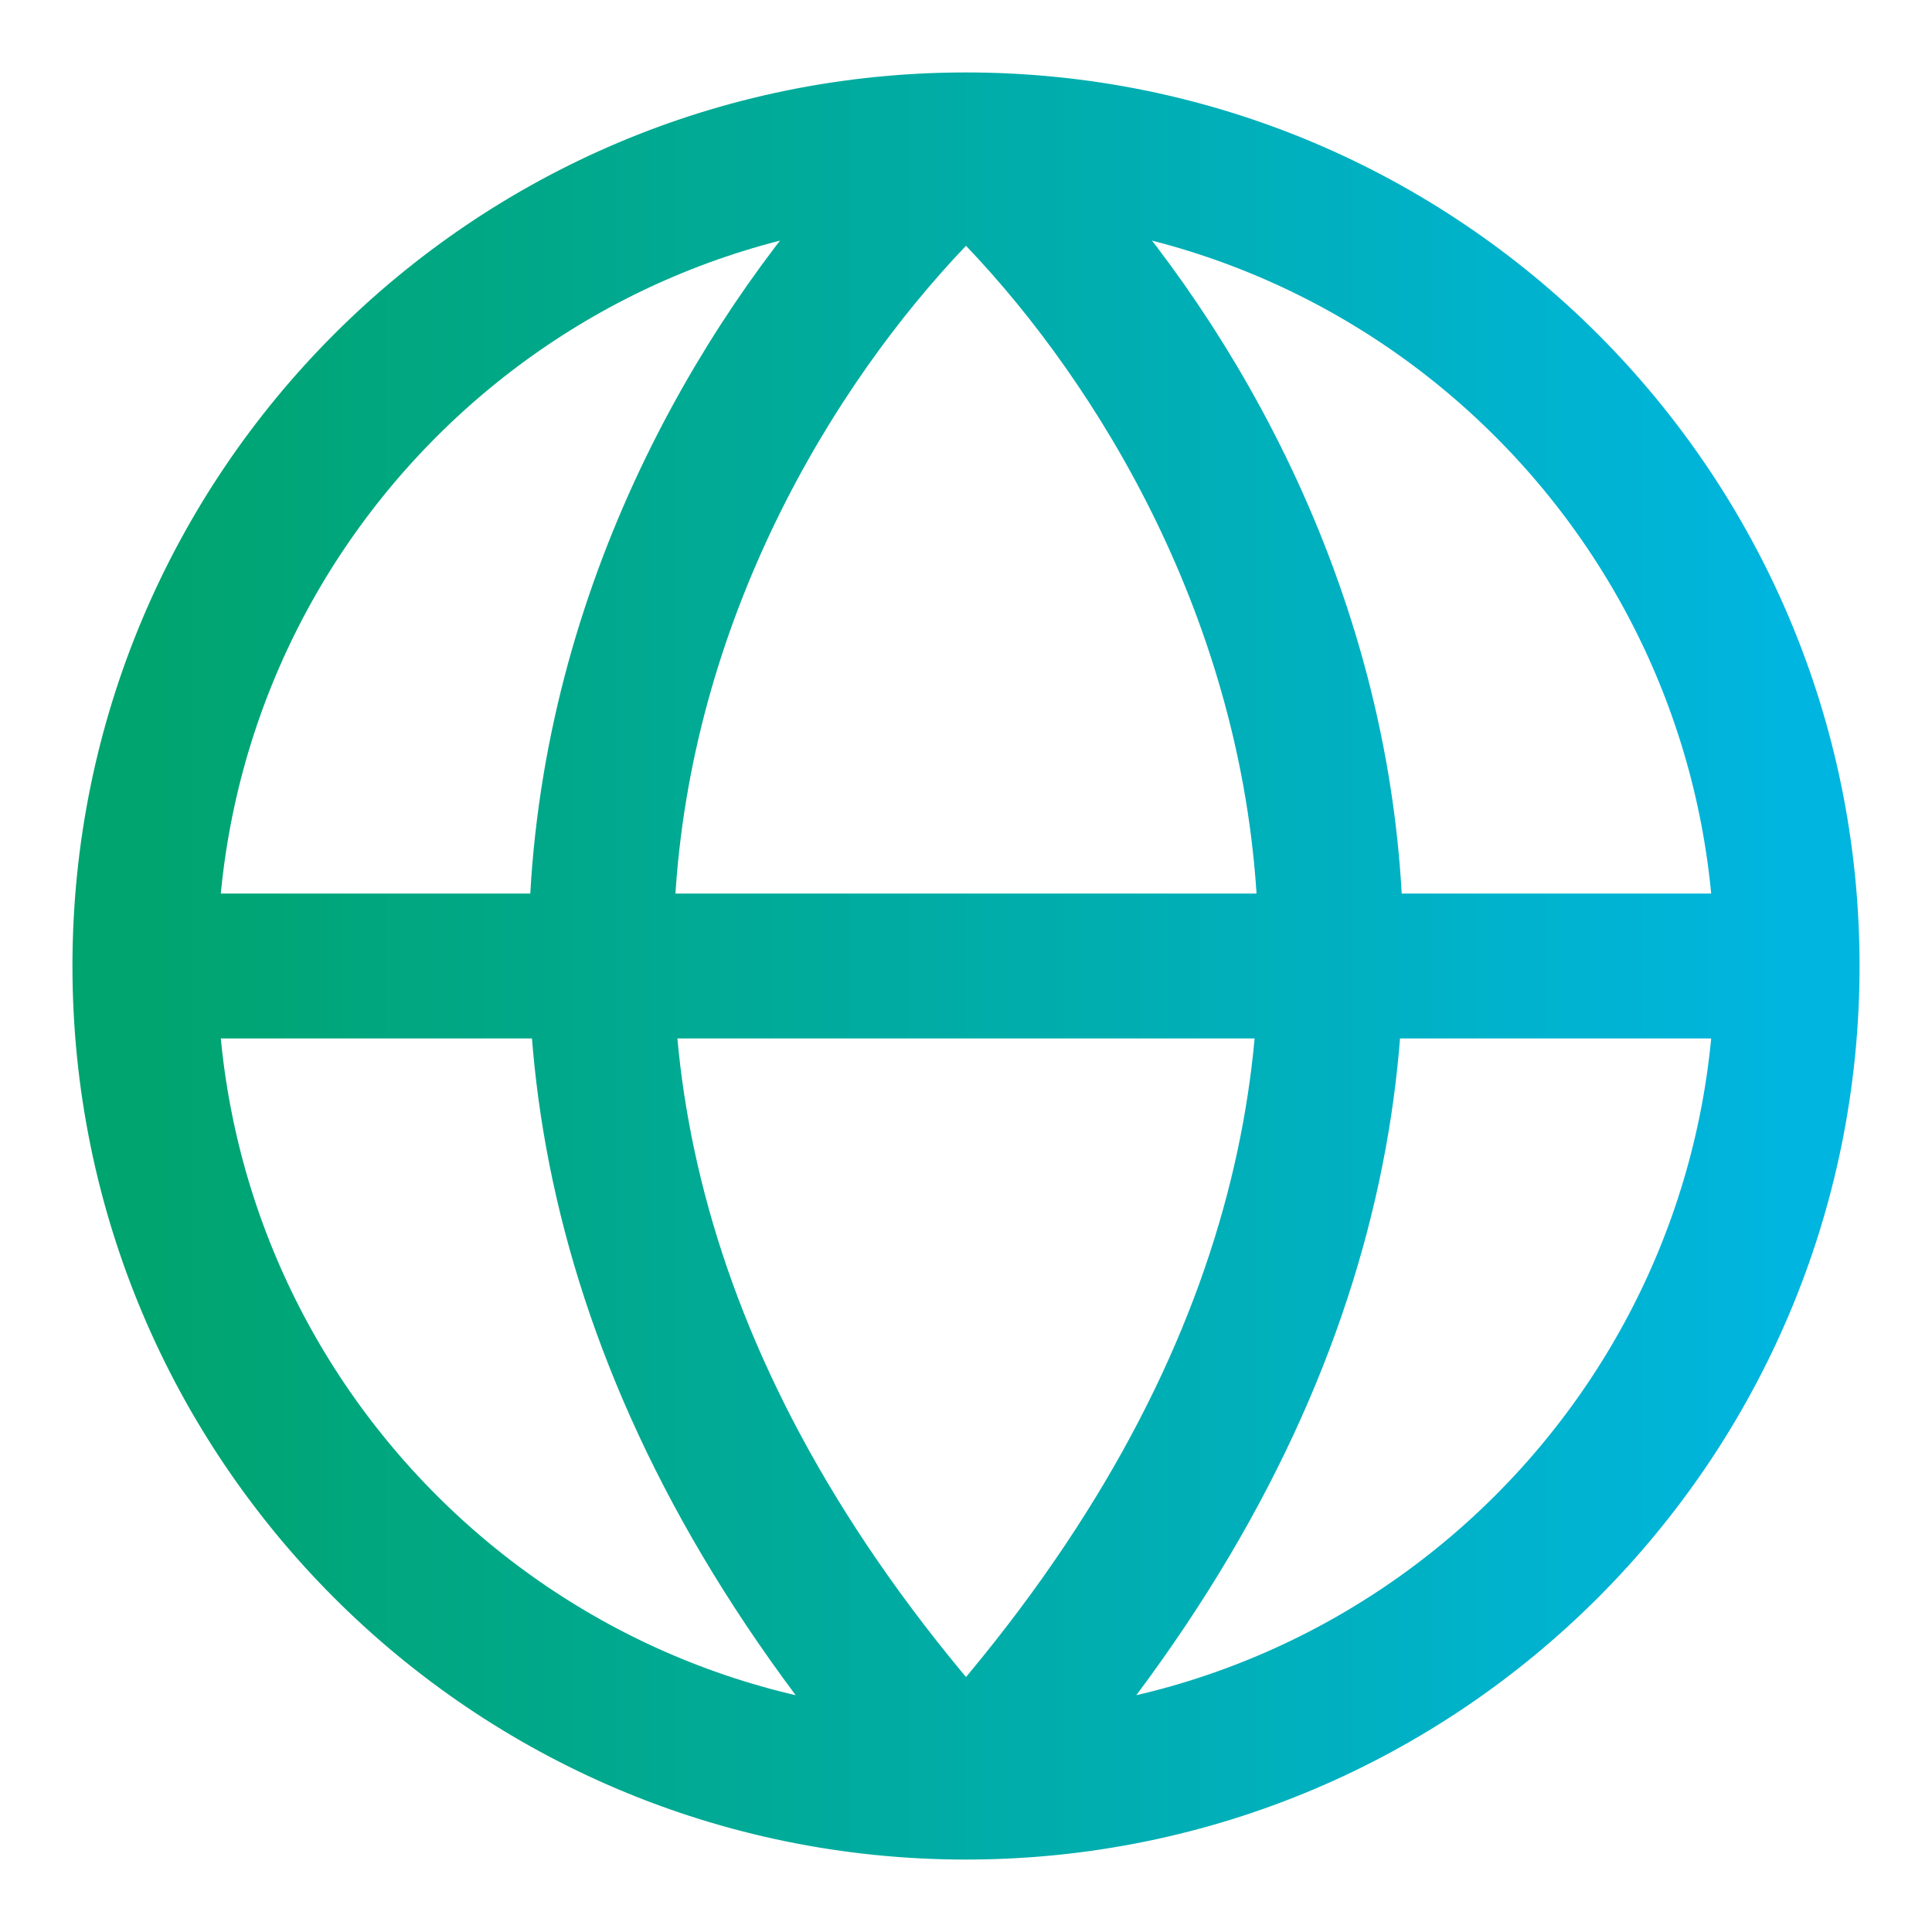 <svg width="40" height="40" viewBox="0 0 40 40" fill="none" xmlns="http://www.w3.org/2000/svg">
<path d="M3 20H37M3 20C3 29.389 10.611 37 20 37M3 20C3 10.611 10.611 3 20 3M37 20C37 29.389 29.389 37 20 37M37 20C37 10.611 29.389 3 20 3M20 37C6.316 22.04 14.298 8.1 20 3M20 37C33.684 22.04 25.702 8.1 20 3" stroke="url(#paint0_linear_177_236)" stroke-width="3" stroke-linecap="round" stroke-linejoin="round"/>
<defs>
<linearGradient id="paint0_linear_177_236" x1="3" y1="20.227" x2="37" y2="20.227" gradientUnits="userSpaceOnUse">
<stop stop-color="#00A46E"/>
<stop offset="1" stop-color="#00B5DF"/>
</linearGradient>
</defs>
</svg>
